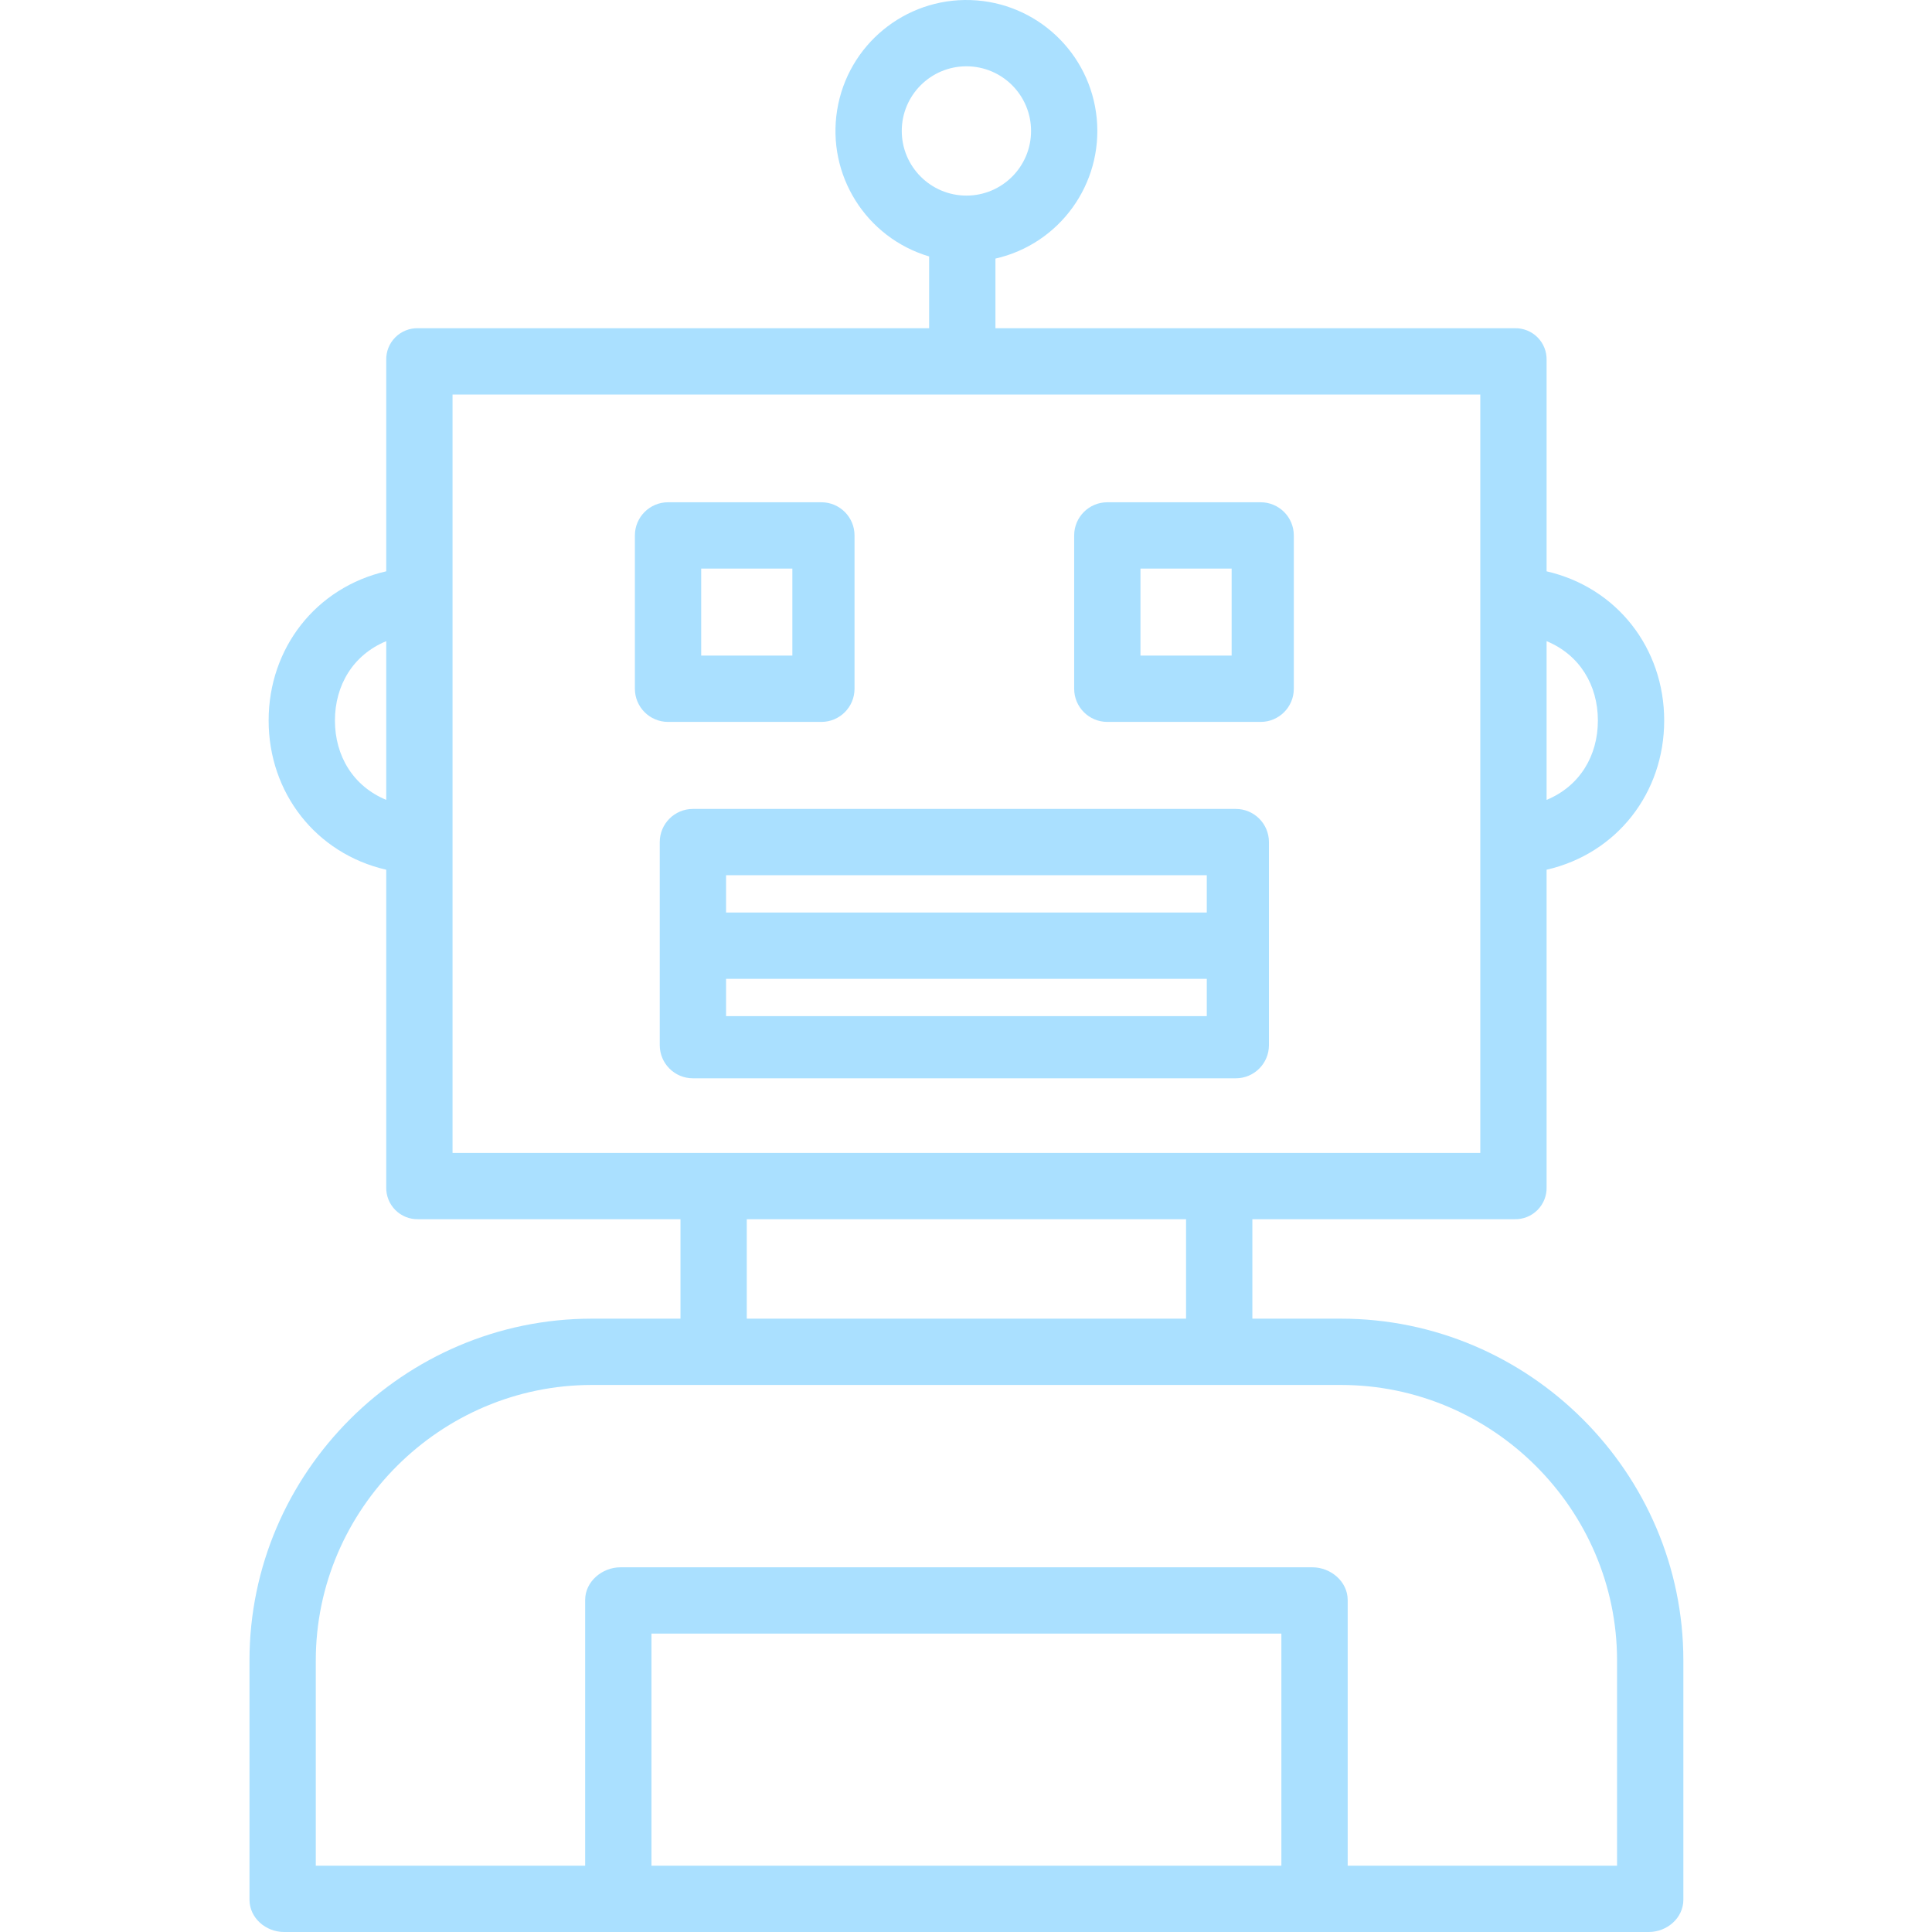 <svg xmlns:inkscape="http://www.inkscape.org/namespaces/inkscape" xmlns:sodipodi="http://sodipodi.sourceforge.net/DTD/sodipodi-0.dtd" xmlns="http://www.w3.org/2000/svg" xmlns:svg="http://www.w3.org/2000/svg" height="466pt" viewBox="-60 0 466 466.2" width="466pt" id="svg2101" sodipodi:docname="robot-blue.svg" inkscape:version="1.1 (c4e8f9e, 2021-05-24)"><defs id="defs2105"></defs><path d="m263.5 318.199h-21.398v-24h63.297c2.066.047 4.059-.758 5.512-2.223 1.457-1.465 2.246-3.461 2.191-5.527v-76.578c17-3.91 28.375-18.566 28.375-36 0-17.438-11.375-32.098-28.375-36.008v-50.957c.055-2.059-.738-4.051-2.195-5.508-1.457-1.457-3.449-2.25-5.508-2.195h-125.297v-16.805c15.492-3.52 25.957-18 24.445-33.816-1.516-15.816-14.539-28.047-30.422-28.566-15.879-.516-29.672 10.84-32.215 26.523-2.543 15.684 6.961 30.816 22.191 35.34v17.32h-123.301c-2.059-.055-4.051.738-5.508 2.195s-2.25 3.445-2.191 5.504v50.957c-17 3.91-28.379 18.566-28.379 36 0 17.438 11.379 32.105 28.379 36.016v76.578c-.059 2.066.73 4.062 2.188 5.527 1.453 1.465 3.445 2.27 5.512 2.223h63.301v24h-21.402c-45.348 0-82.598 37.125-82.598 82.477v57.723c0 4.422 3.934 7.801 8.352 7.801h329.293c4.418 0 8.355-3.383 8.355-7.801v-57.723c0-45.352-37.25-82.477-82.602-82.477zm-106-286.598c0-8.617 6.984-15.602 15.602-15.602 8.613 0 15.598 6.984 15.598 15.602 0 8.613-6.984 15.598-15.598 15.598-8.613-.008-15.594-6.988-15.602-15.598zm167.977 142.266c0 8.512-4.375 15.84-12.375 19.148v-38.301c8 3.309 12.375 10.641 12.375 19.152zm-304.754 0c0-8.512 4.379-15.844 12.379-19.152v38.301c-8-3.309-12.379-10.637-12.379-19.148zm28.379-78.668h248v183h-248zm71 199h106v24h-106zm129 156h-152v-56h152zm81 0h-65v-64.129c0-4.418-4.078-7.871-8.5-7.871h-167c-4.418 0-8.5 3.453-8.5 7.871v64.129h-65v-49.523c0-36.527 30.07-66.477 66.598-66.477h180.801c36.531 0 66.602 29.949 66.602 66.477zm0 0" id="path2093" style="fill:#aae0ff;fill-opacity:1"></path><path d="m246.102 203.199c0-4.418-3.582-8-8-8h-131c-4.418 0-8 3.582-8 8v49c0 4.418 3.582 8 8 8h131c4.418 0 8-3.582 8-8zm-15 8v9h-116v-9zm-116 34v-9h116v9zm0 0" id="path2095" style="fill:#aae0ff;fill-opacity:1"></path><path d="m146.102 129.199c0-4.418-3.582-8-8-8h-37c-4.418 0-8 3.582-8 8v37c0 4.418 3.582 8 8 8h37c4.418 0 8-3.582 8-8zm-37 8h22v21h-22zm0 0" id="path2097" style="fill:#aae0ff;fill-opacity:1"></path><path d="m252.102 129.199c0-4.418-3.582-8-8-8h-37c-4.418 0-8 3.582-8 8v37c0 4.418 3.582 8 8 8h37c4.418 0 8-3.582 8-8zm-37 8h22v21h-22zm0 0" id="path2099" style="fill:#aae0ff;fill-opacity:1"></path></svg>